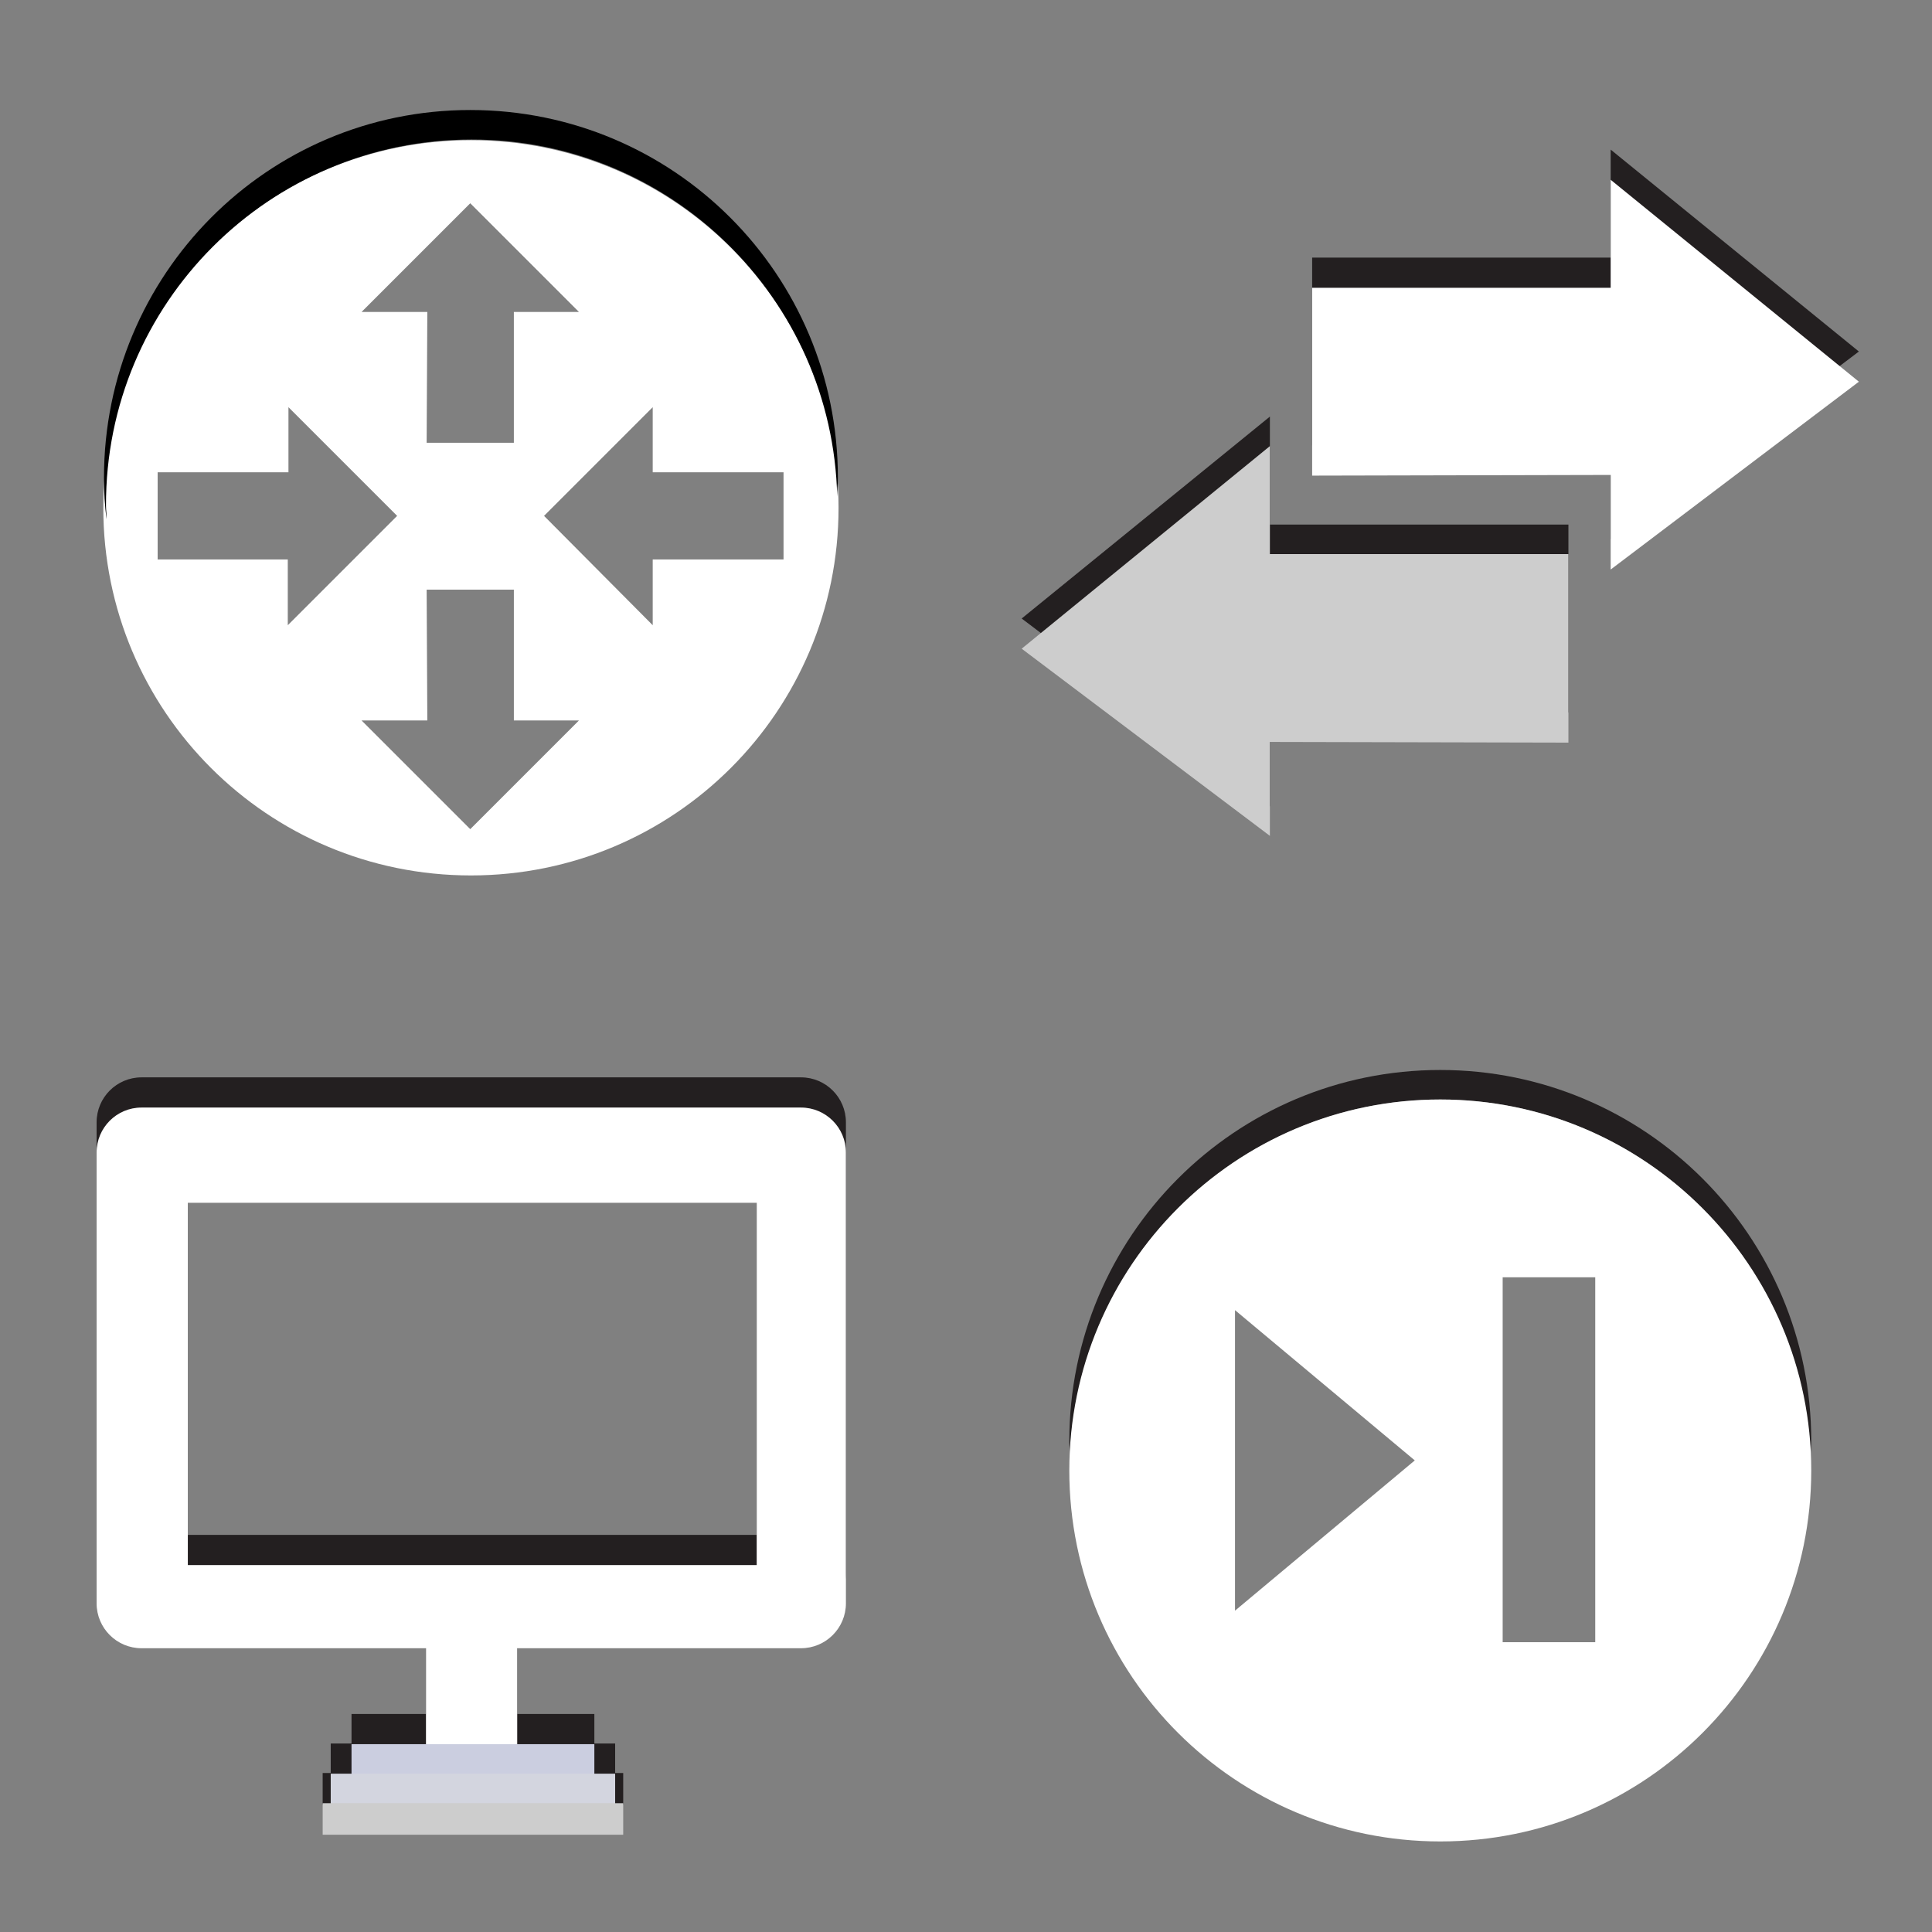 <svg xmlns="http://www.w3.org/2000/svg" xmlns:svg="http://www.w3.org/2000/svg" xmlns:xlink="http://www.w3.org/1999/xlink" id="svg7631" x="0" y="0" enable-background="new 0 0 288 288" version="1.1" viewBox="0 0 288 288" xml:space="preserve"><rect x="0" y="0" width="288" height="288" fill="#808080" stroke="none"/><g><path fill="#FFF" d="M70.2,20.9c-30.3,0-54.8,24.5-54.8,54.8c0,30.3,24.5,54.8,54.8,54.8S125,106,125,75.7 C125,45.4,100.5,20.9,70.2,20.9z M70.1,30.3l16.2,16.2h-9.7V66h-13l0.1-19.5h-9.8L70.1,30.3z M23.5,83.4v-13h19.5v-9.7l16.2,16.2 L42.9,93.2v-9.8L23.5,83.4z M70.1,123.6l-16.2-16.2h9.8l-0.1-19.5h13v19.5h9.7L70.1,123.6z M97.3,83.4v9.8L81.1,76.9l16.2-16.2v9.7 h19.5v13L97.3,83.4z"/><g><path d="M70.3,20.8c29.7,0,53.8,23.7,54.5,53.2c0-0.9,0.1-1.9,0.1-2.8c0-30.3-24.5-54.8-54.8-54.8S15.5,41,15.5,71.2 c0,2.1,0.1,4.2,0.4,6.2c0-0.7-0.1-1.4-0.1-2C15.7,45.2,40.2,20.8,70.3,20.8z"/></g></g><g><g><polygon fill="#231F20" points="277.1 52.4 240.1 22.3 240.1 38.4 195.6 38.4 195.6 66.4 240.1 66.3 240.1 80.4"/><polygon fill="#231F20" points="152.3 92.2 189.3 62.1 189.3 78.2 233.8 78.2 233.8 106.2 189.3 106.1 189.3 120.2"/></g><g><polygon fill="#FFF" points="277.1 56.9 240.1 26.8 240.1 42.9 195.6 42.9 195.6 70.9 240.1 70.8 240.1 84.9"/><polygon fill="#CDCDCD" points="152.3 96.7 189.3 66.5 189.3 82.6 233.8 82.6 233.8 110.7 189.3 110.6 189.3 124.6"/></g></g><g><g><path fill="#231F20" d="M119.4,160.6H21.1c-3.7,0-6.7,3-6.7,6.7v67.2c0,3.7,3,6.7,6.7,6.7h98.3c3.7,0,6.7-3,6.7-6.7v-67.2 C126.1,163.6,123.1,160.6,119.4,160.6z M112.8,228.8H28v-54h84.8V228.8z"/><g><rect width="13.6" height="20.1" x="63.5" y="237.7" fill="#231F20"/><rect width="36.2" height="4.7" x="52.4" y="255.5" fill="#231F20"/><rect width="42.4" height="4.7" x="49.3" y="259.9" fill="#231F20"/><rect width="44.8" height="4.7" x="48.1" y="264.3" fill="#231F20"/></g></g><g><path fill="#FFF" d="M119.4,165.1H21.1c-3.7,0-6.7,3-6.7,6.7V239c0,3.7,3,6.7,6.7,6.7h98.3c3.7,0,6.7-3,6.7-6.7v-67.2 C126.1,168.1,123.1,165.1,119.4,165.1z M112.8,233.3H28v-54h84.8V233.3z"/><g><rect width="13.6" height="20.1" x="63.5" y="242.2" fill="#FFF"/><rect width="36.2" height="4.7" x="52.4" y="260" fill="#CBCEE0"/><rect width="42.4" height="4.7" x="49.3" y="264.4" fill="#D3D5DF"/><rect width="44.8" height="4.7" x="48.1" y="268.8" fill="#CDCDCD"/></g></g></g><g><path fill="#231F20" d="M214.7,163.9c29.8,0,54,23.6,55.2,53.1c0-0.7,0.1-1.5,0.1-2.2c0-30.6-24.8-55.3-55.3-55.3 c-30.6,0-55.3,24.8-55.3,55.3c0,0.8,0.1,1.5,0.1,2.2C160.7,187.5,184.9,163.9,214.7,163.9z"/><path fill="#FFF" d="M214.7,163.9c-30.6,0-55.3,24.8-55.3,55.3c0,30.6,24.8,55.3,55.3,55.3c30.6,0,55.3-24.8,55.3-55.3 C270,188.7,245.2,163.9,214.7,163.9z M184.1,240.1v-44.8l26.8,22.4L184.1,240.1z M237.8,244.8H224v-54.4h13.8V244.8z"/></g></svg>